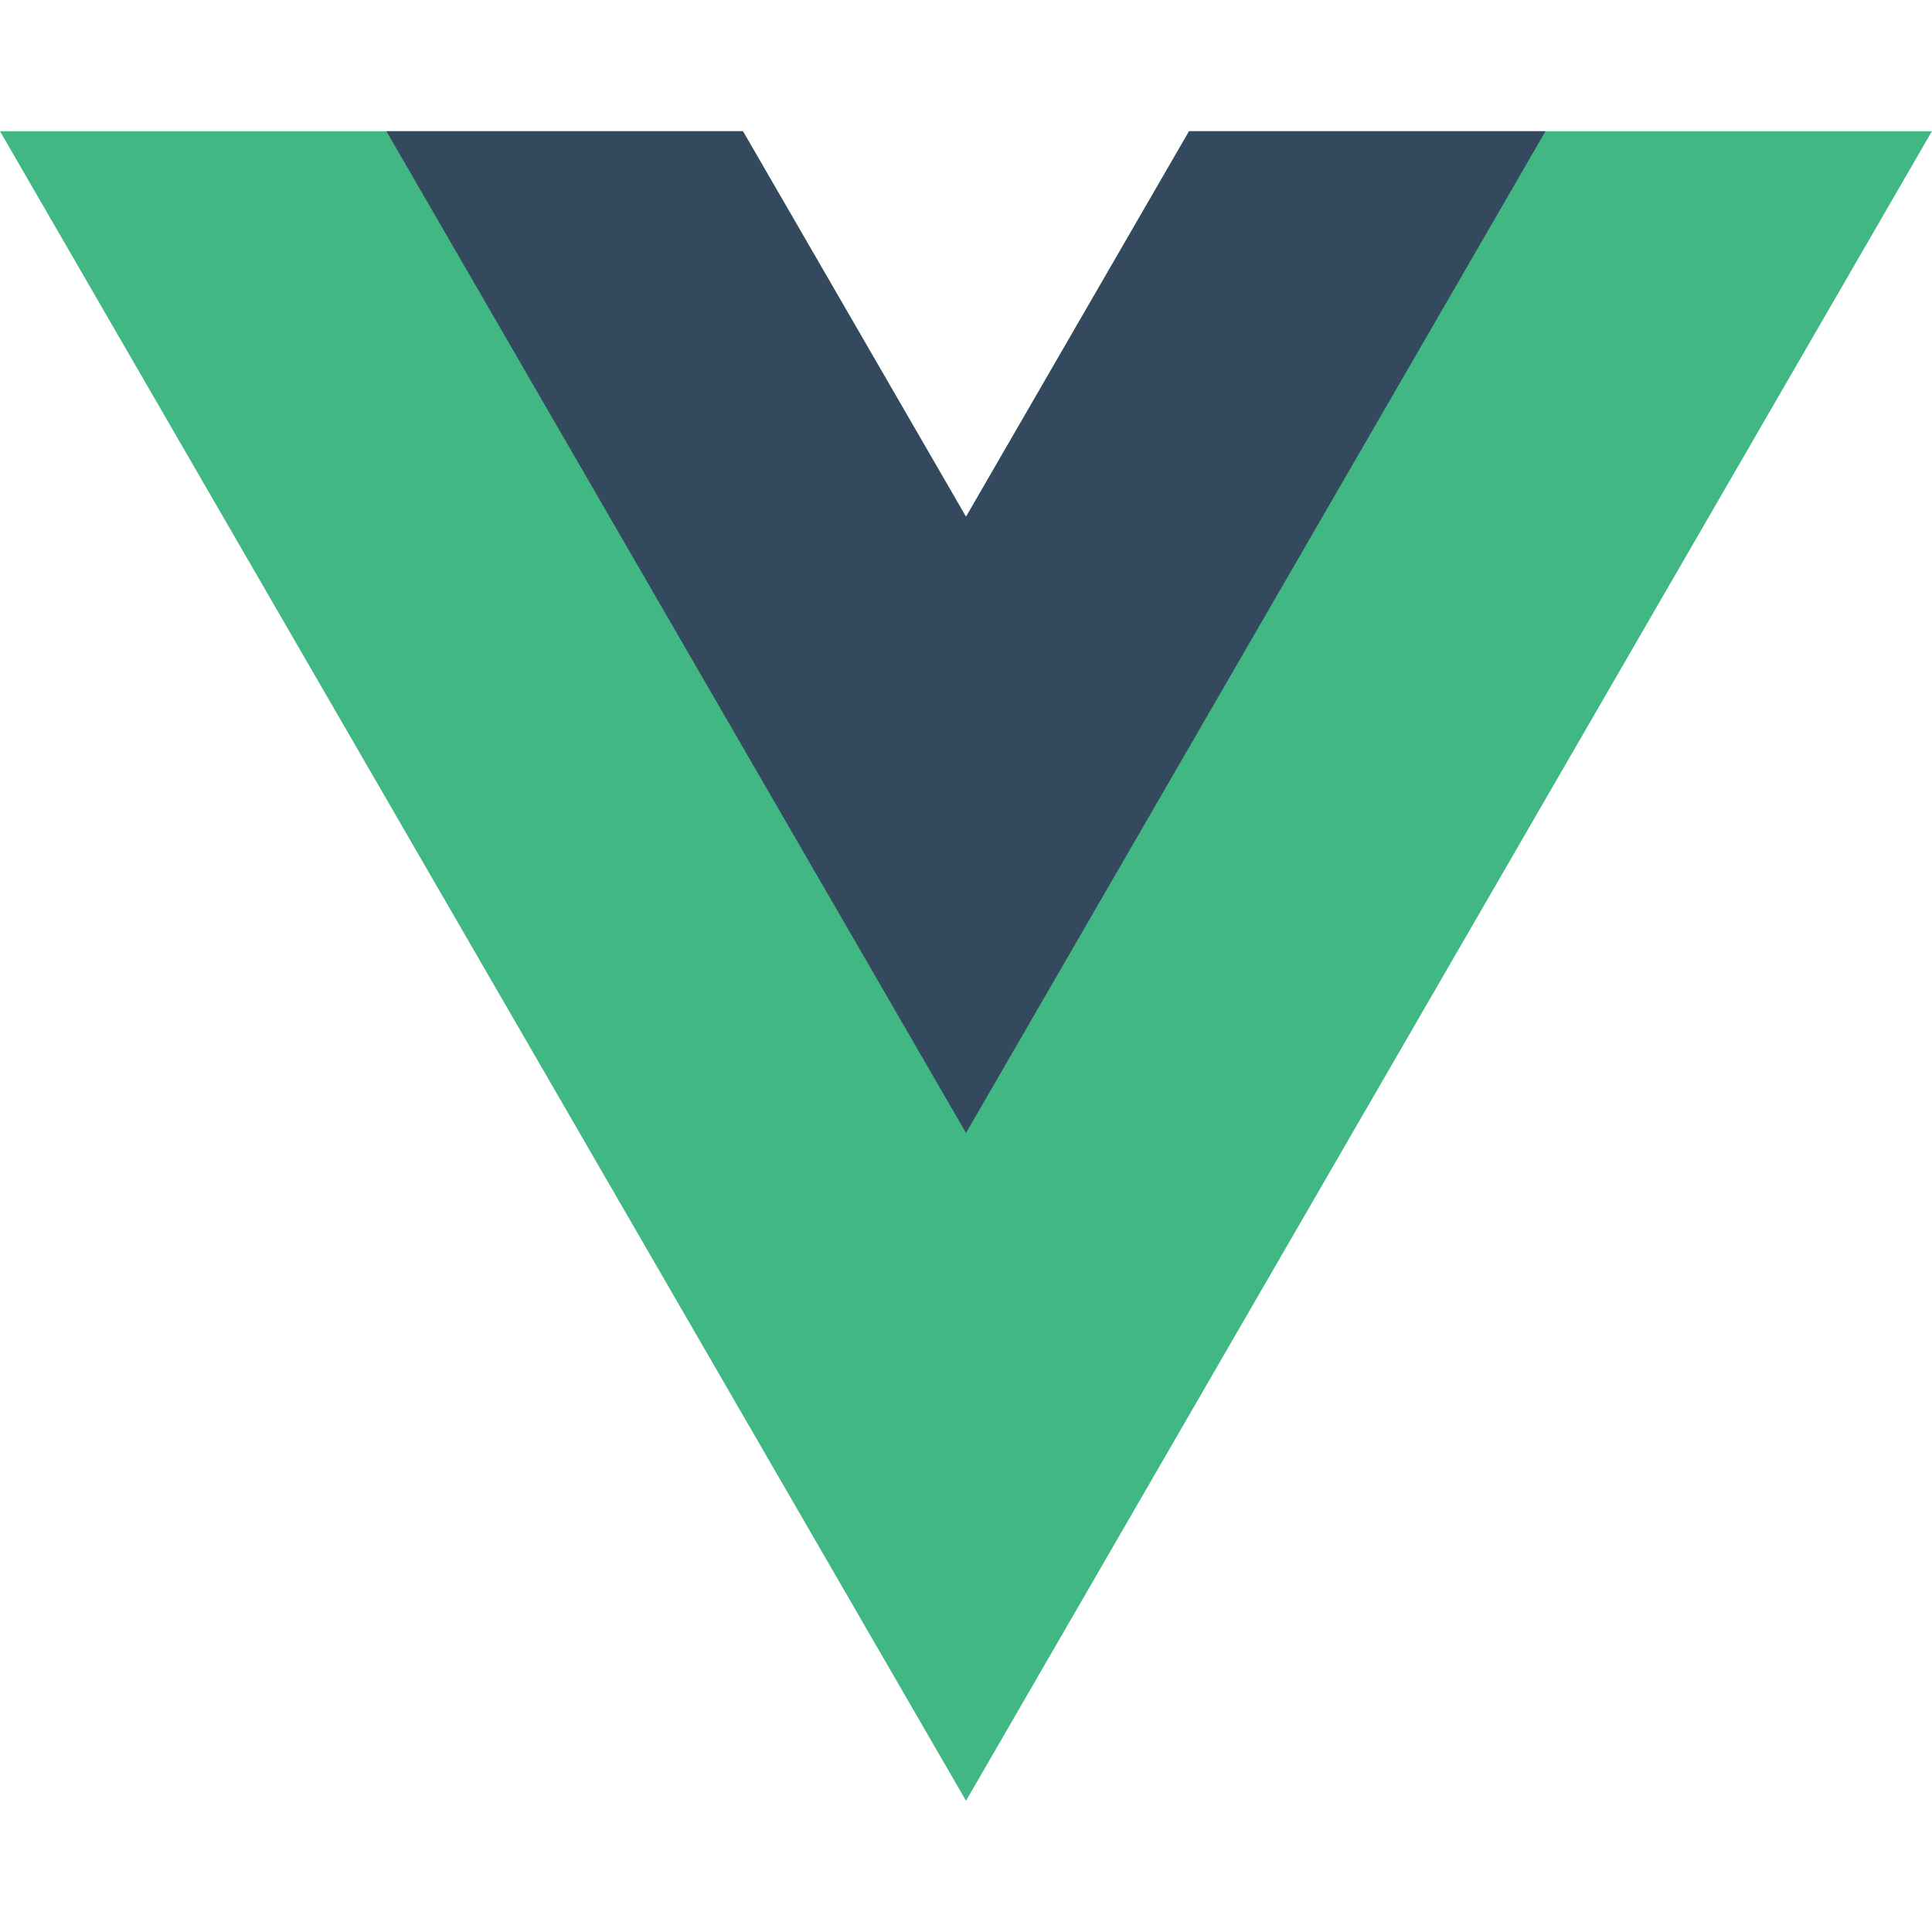 <svg width="24" height="24" viewBox="0 0 24 24" fill="none" xmlns="http://www.w3.org/2000/svg">
<path d="M14.771 1.63L12 6.42L9.229 1.63H0L12 22.37L23.999 1.63H14.771Z" fill="#41B883"/>
<path d="M14.771 1.63L12 6.42L9.229 1.63L4.8 1.63L12 14.074L19.199 1.63L14.771 1.63Z" fill="#34495E"/>
</svg>
